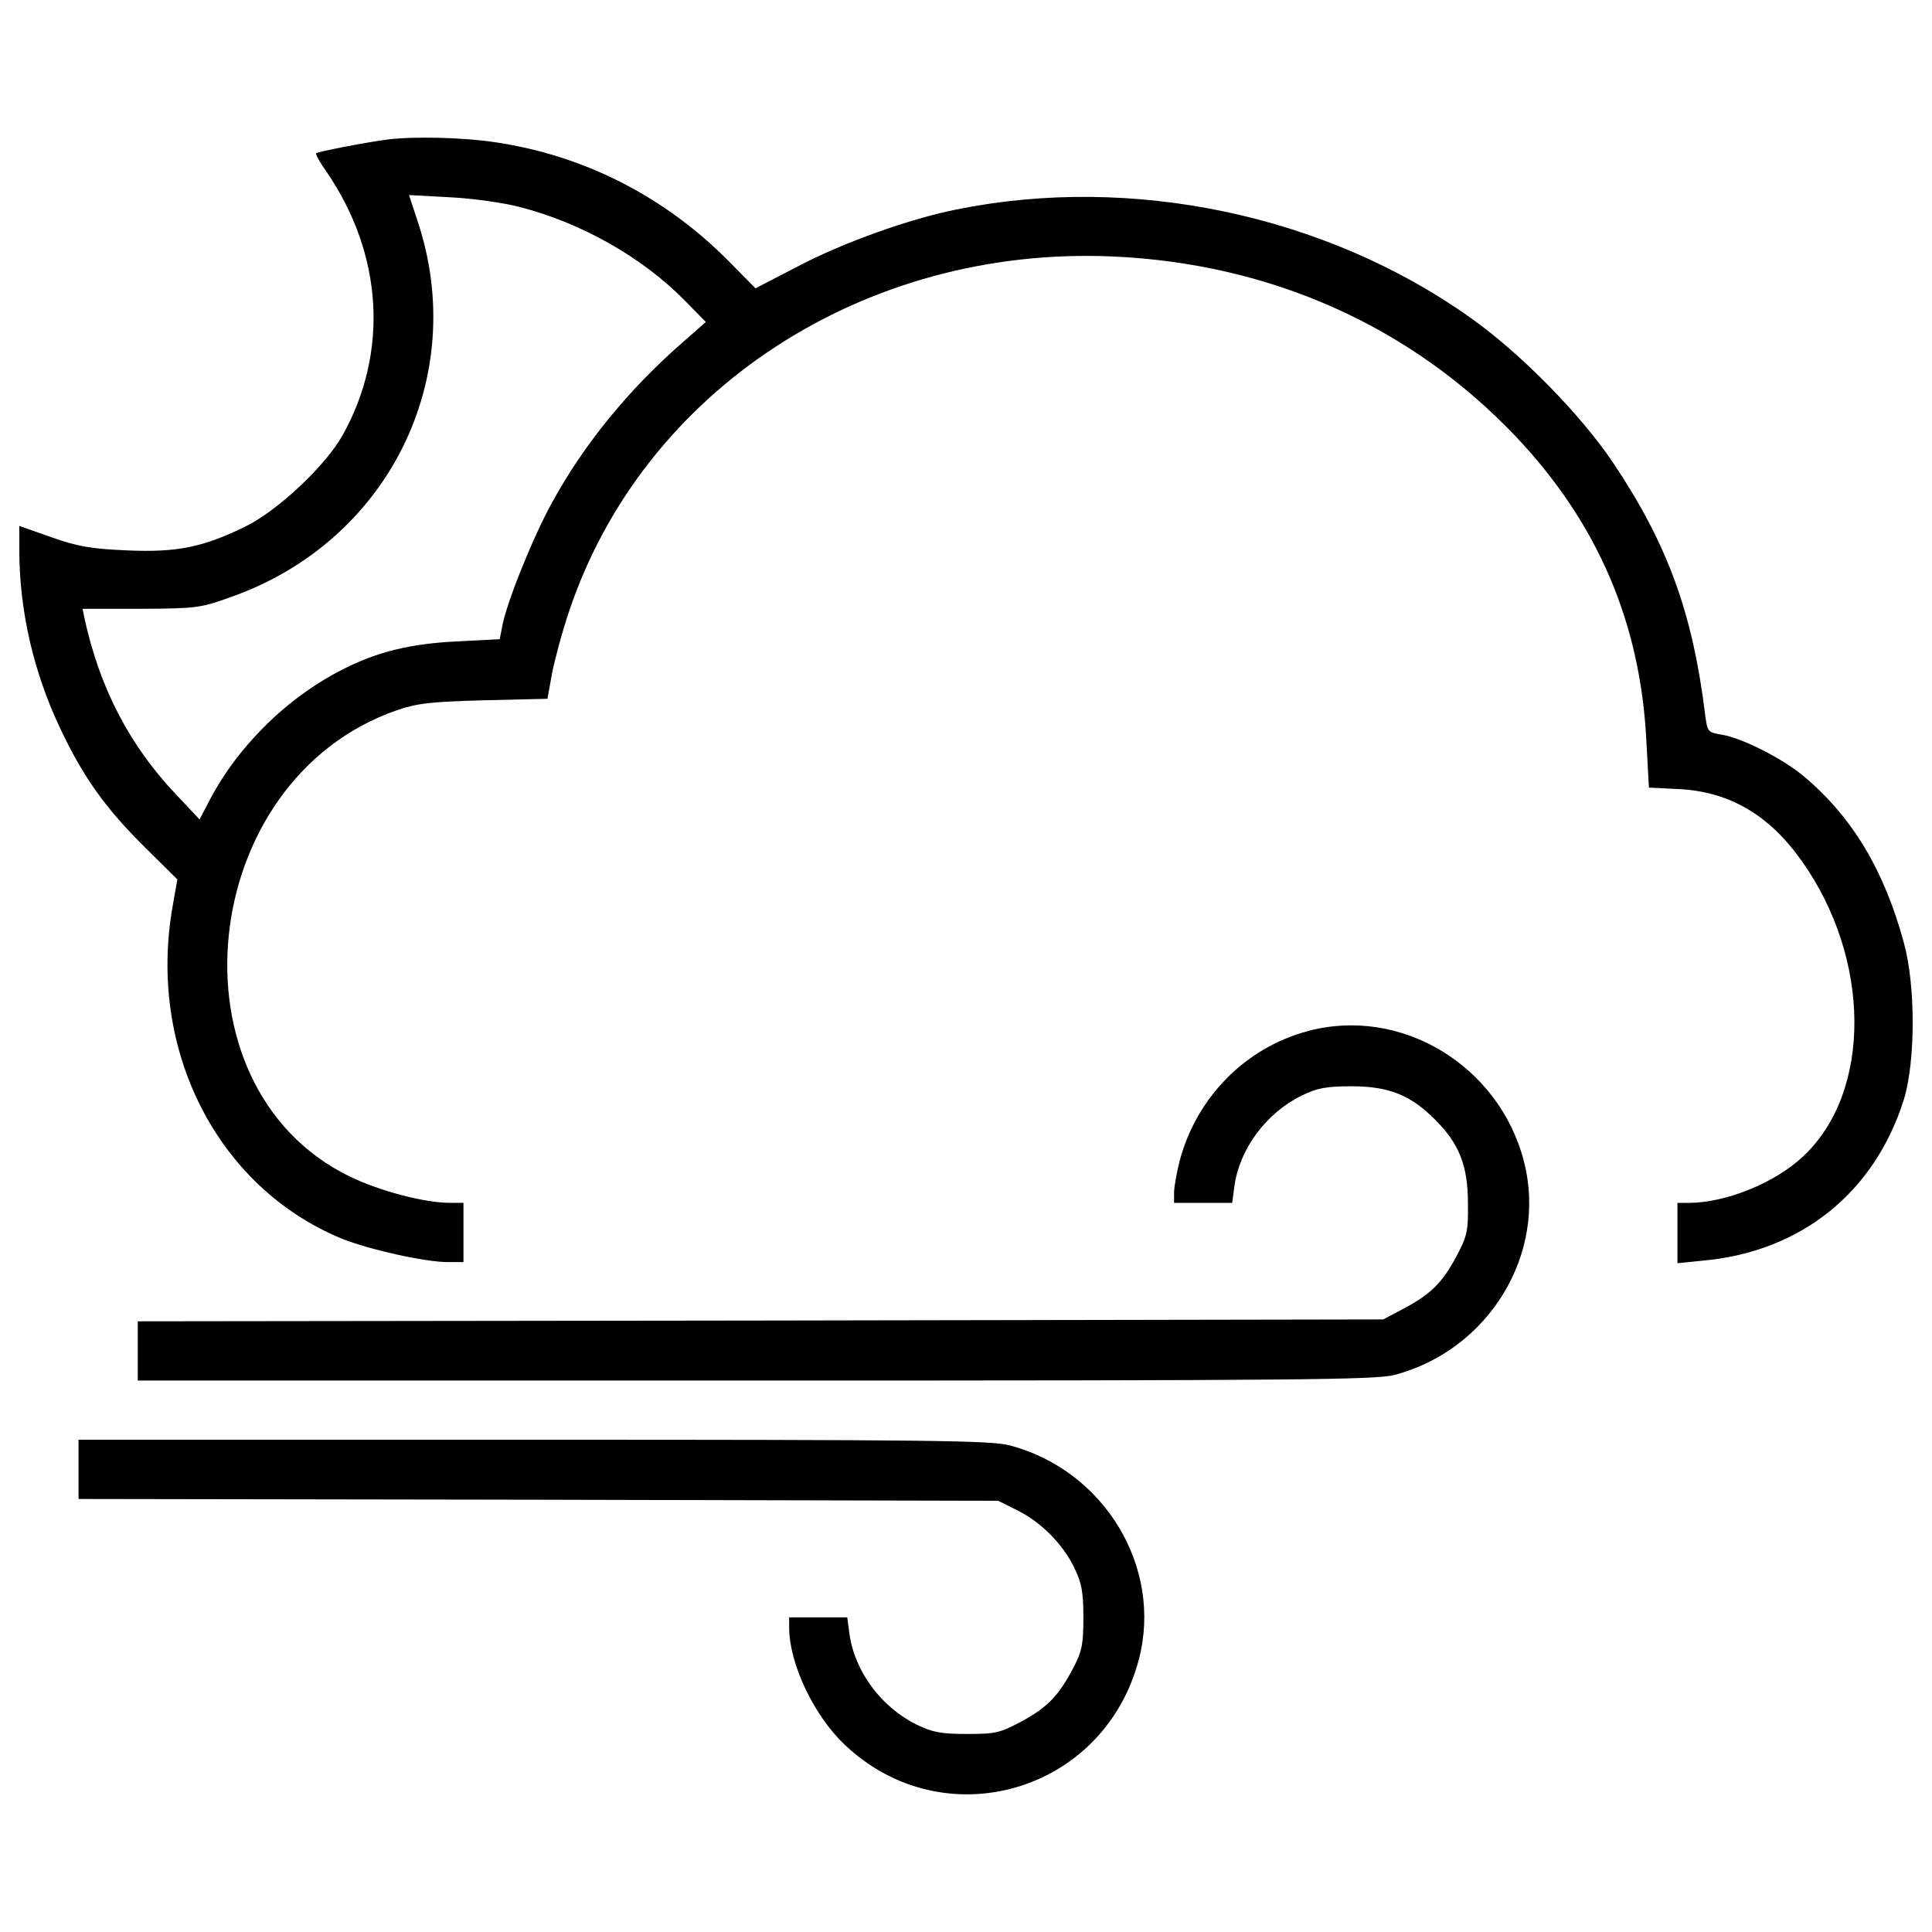 <?xml version="1.0" encoding="utf-8"?>
<!DOCTYPE svg PUBLIC "-//W3C//DTD SVG 1.1//EN" "http://www.w3.org/Graphics/SVG/1.1/DTD/svg11.dtd">
<svg version="1.1"
  xmlns="http://www.w3.org/2000/svg"
  xmlns:xlink="http://www.w3.org/1999/xlink" x="0px" y="0px" viewBox="0 0 1000 1000" enable-background="new 0 0 1000 1000" xml:space="preserve">
  <g transform="translate(0,511) scale(0.1,-0.1)">
    <path d="M2006.1,4387.8c-107.3-13.4-362.1-63.2-369.7-70.9c-3.8-5.8,19.2-47.9,53.6-95.8c291.2-425.3,323.8-931,84.3-1362.1c-88.1-159-339.1-394.6-505.7-475.1c-220.3-107.3-352.5-134.1-613-122.6c-180.1,7.7-251,19.2-387,67.1L100,2387.8v-137.9c1.9-306.5,74.7-622.6,212.6-911.9C433.3,1083.2,546.4,926.1,751.3,723L918,558.3l-24.9-141.7c-130.3-743.3,233.7-1454,877.4-1718.4c139.8-55.6,427.2-120.7,547.9-120.7h80.5v153.3v153.3h-67c-136,0-367.8,61.3-524.9,137.9C854.8-510.7,1015.7,1073.6,2054,1433.7c105.4,36.4,176.3,44.1,452.1,51.7l327.6,7.7l23,128.3c13.4,69,51.7,214.6,88.1,321.9C3328,3090.8,4473.5,3839.9,5760.9,3782.4c816.1-36.4,1540.2-360.2,2082.4-929.1c425.3-448.3,647.5-965.5,678.1-1576.6l13.4-243.3l155.2-7.7c260.5-13.4,465.5-132.2,634.1-369.7c362.1-507.7,365.9-1197.3,9.6-1530.7c-145.6-137.9-398.5-239.5-588.1-241.4h-63.2v-155.2v-157.1l132.2,13.4c507.7,46,888.9,352.5,1040.2,835.3c59.4,195.4,61.3,584.3,0,808.4c-101.5,375.5-266.3,651.3-517.2,862.1c-105.4,90-319.9,199.2-425.3,216.5c-72.8,11.5-74.7,15.3-86.2,101.5c-65.1,530.6-195.4,885-473.2,1300.8c-168.6,252.9-482.8,572.8-743.3,756.7c-749,532.6-1752.9,743.3-2659,559.4c-241.4-47.9-590-172.4-821.8-295l-218.4-113l-137.9,139.8c-329.5,333.3-745.2,546-1201.1,615C2402.7,4399.2,2140.2,4405,2006.1,4387.8z M2688.1,4039.1c321.8-82.4,634.1-260.5,850.6-478.9l114.9-116.8l-124.5-109.2c-275.9-241.4-505.7-523-668.6-819.9c-99.6-178.2-237.5-521.1-260.5-643.7l-13.4-69l-222.2-11.5c-237.6-11.5-411.9-53.7-588.1-143.7c-293.1-147.5-553.6-406.1-699.2-693.5l-44.1-84.3L910.3,998.9c-239.5,252.9-394.6,549.8-473.2,911.9l-9.6,47.9h300.8c287.4,1.9,308.4,3.8,467.4,61.3c816.1,287.4,1235.6,1137.9,965.5,1946.3l-44.1,134.1l212.6-11.5C2446.7,4083.2,2607.6,4060.2,2688.1,4039.1z"/>
    <path d="M6768.5-227.2c-323.7-86.2-576.6-344.8-662.8-672.4c-15.3-59.4-28.7-134.1-28.7-162.8v-53.6h151.3h149.4l11.5,86.2c26.8,193.5,164.8,379.3,348.7,469.3c78.5,38.3,124.5,47.9,258.6,47.9c191.6,0,306.5-46,431-172.4c124.5-122.6,170.5-239.5,170.5-431c1.9-149.4-3.8-172.4-63.2-283.5c-72.8-134.1-132.2-191.6-277.8-268.2l-97.7-51.7l-3222.2-5.7L713-1729.1v-153.3v-153.3h3195.4c2806.5,0,3208.8,3.8,3308.4,28.7c490.4,128.4,795,630.3,670.5,1107.3C7759-403.4,7249.4-96.9,6768.5-227.2z"/>
    <path d="M406.5-2495.4v-153.3l2381.2-3.8l2379.3-5.7l95.8-47.9c122.6-59.4,237.5-174.3,296.9-296.9c38.3-78.5,47.9-124.5,47.9-258.6c0-139.8-7.7-176.3-51.7-260.5c-76.6-145.6-134.1-205-268.2-277.8c-111.1-59.4-134.1-65.1-283.5-65.1c-134.1,0-180.1,9.6-258.6,47.9c-183.9,90-321.8,275.9-348.7,469.3l-11.5,86.2H4236h-151.3v-53.6c0-183.9,126.4-452.1,285.4-603.4c513.4-490.4,1344.8-251,1524.9,440.6c124.5,477-180.1,978.9-670.5,1107.3c-99.6,24.9-415.7,28.7-2465.5,28.7H406.5V-2495.4z"/>
  </g>
</svg>